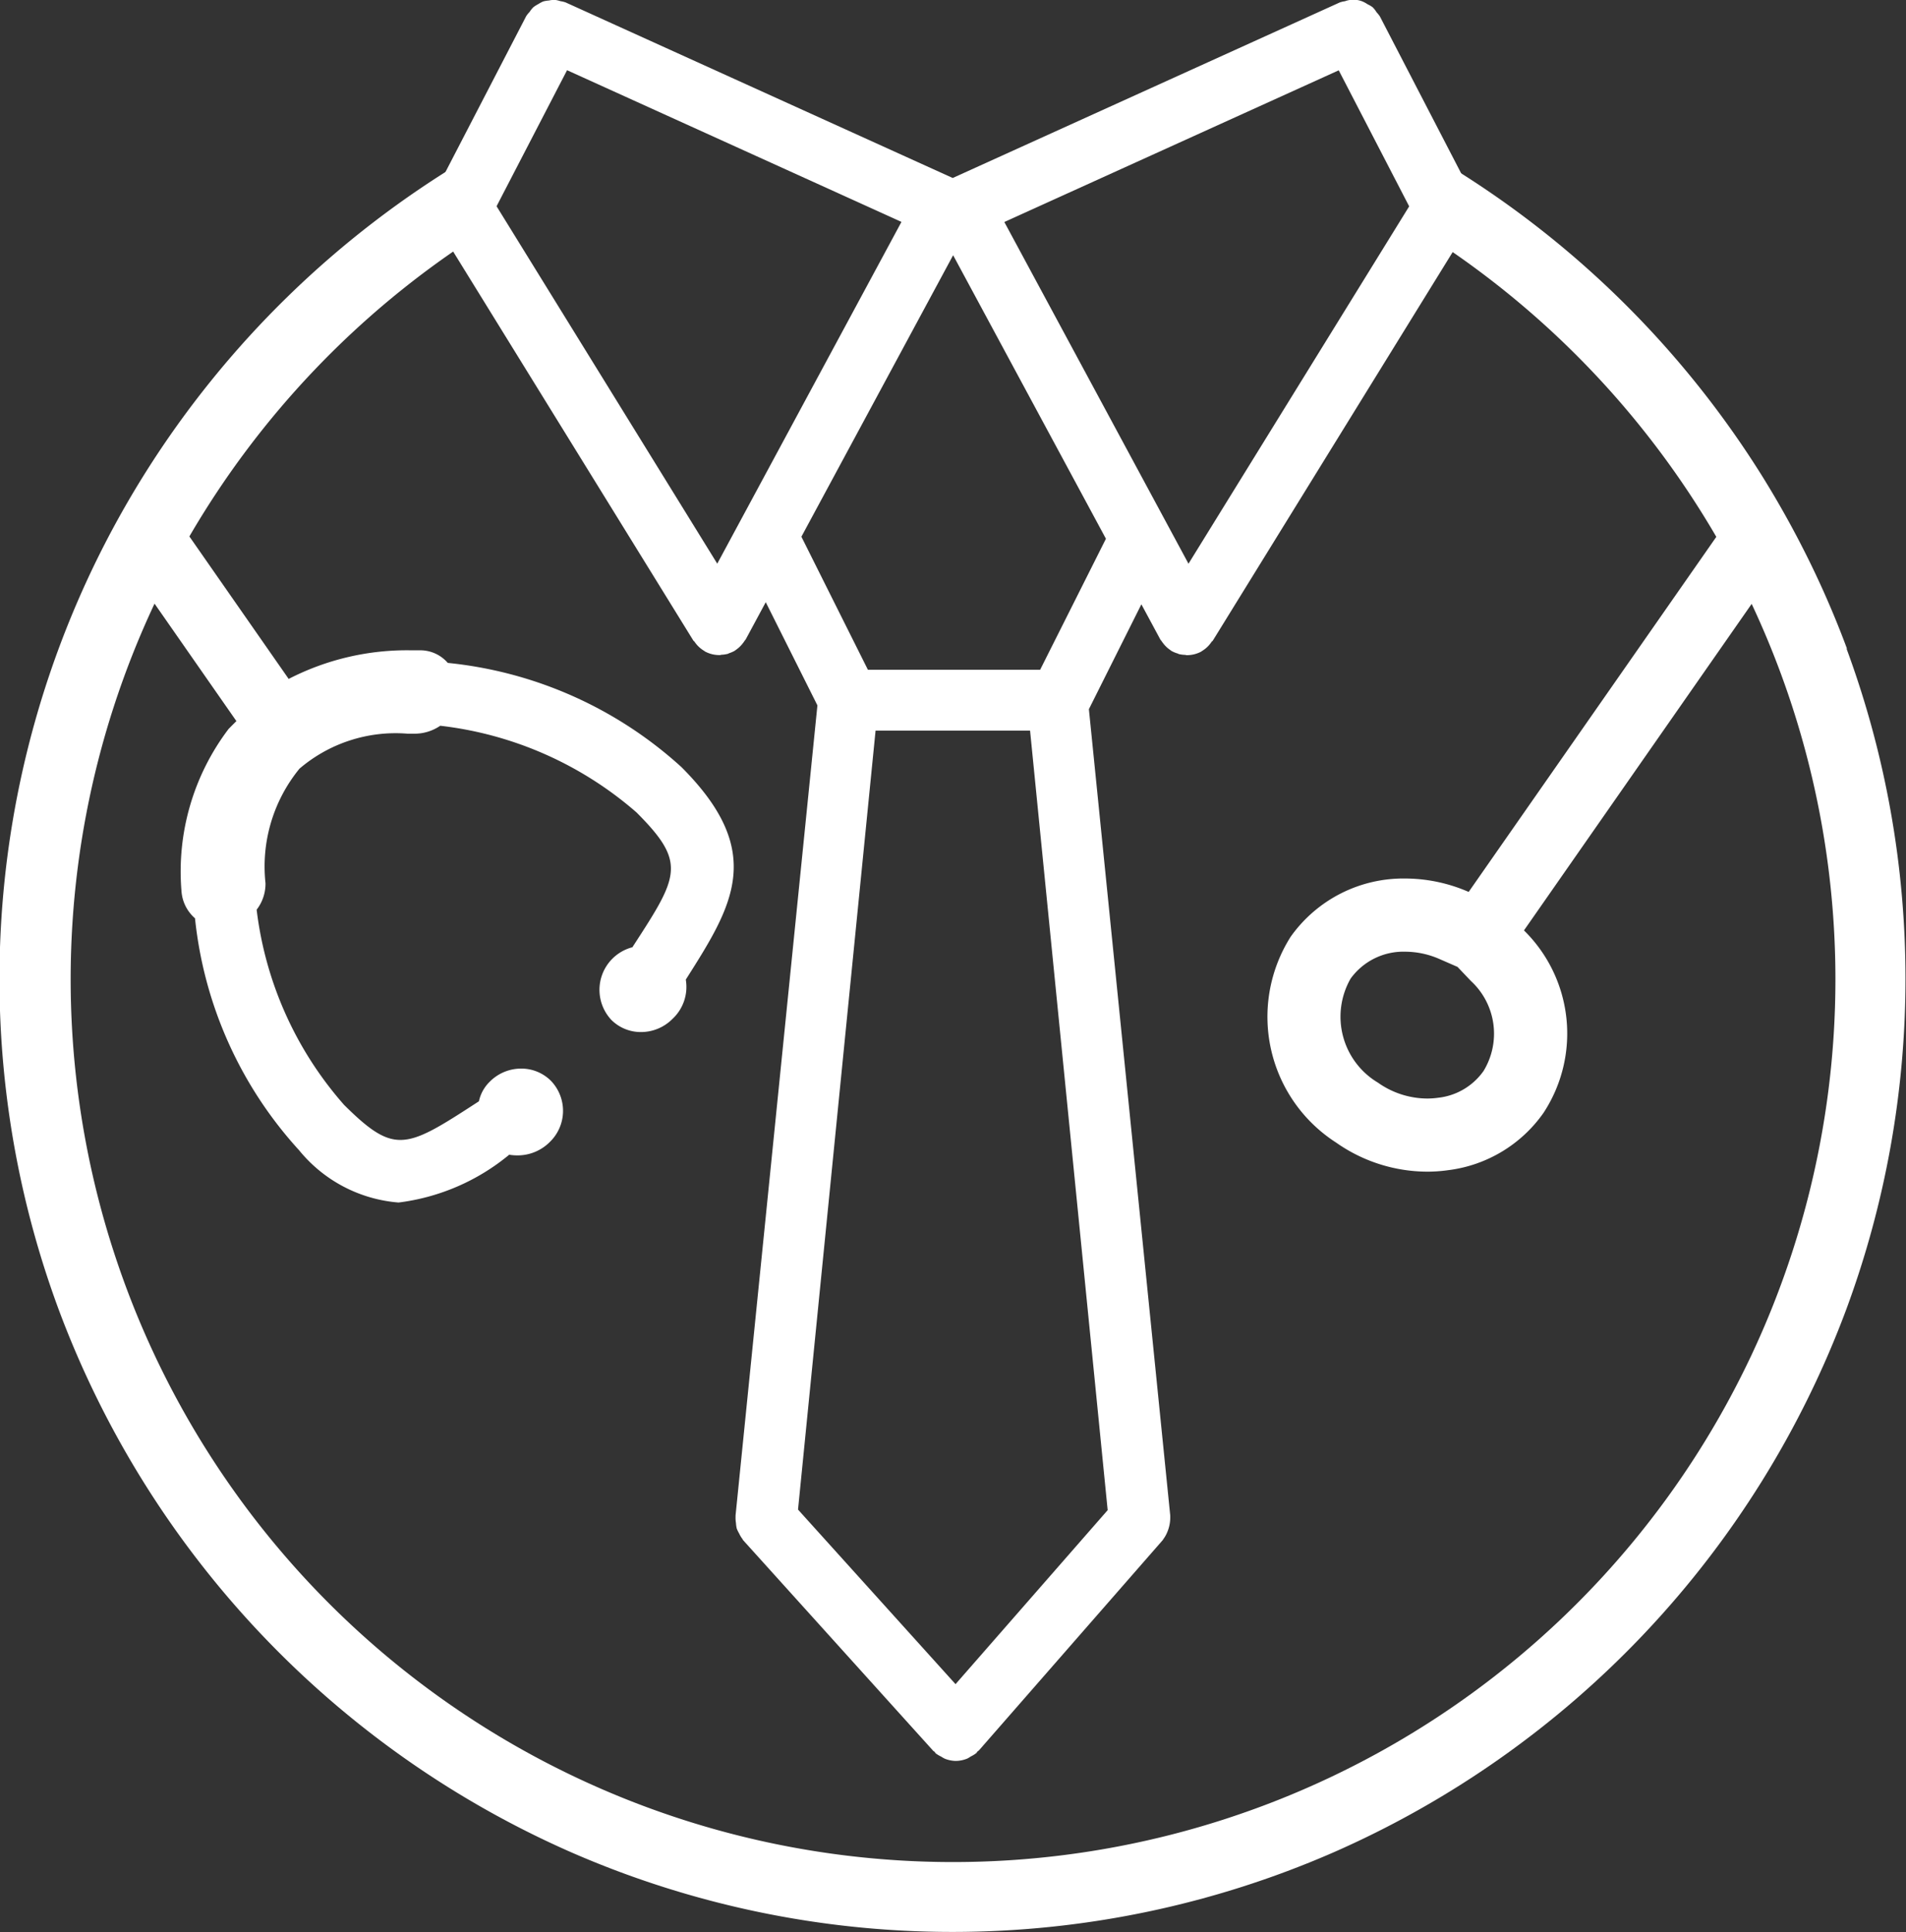 <svg xmlns="http://www.w3.org/2000/svg" xmlns:xlink="http://www.w3.org/1999/xlink" width="37.259" height="37.755" viewBox="0 0 37.259 37.755"><rect x="0" y="0" width="37.259" height="37.755" fill="#333333" stroke="none"/><defs><style>.a{fill:none;}.b{clip-path:url(#a);}.c{fill:#fff;}</style><clipPath id="a"><rect class="a" width="37.259" height="37.755"/></clipPath></defs><g class="b"><path class="c" d="M182.132,139.295a18.52,18.52,0,0,0-.966-2.164q-.339-.646-.725-1.262a18.776,18.776,0,0,0-6.182-6.068,1.423,1.423,0,0,1-.156,1.527,17.388,17.388,0,0,1,5.474,5.78l-4.841,6.938a3.114,3.114,0,0,0-1.239-.262,2.7,2.7,0,0,0-2.24,1.137,2.921,2.921,0,0,0,.888,4.023,3.113,3.113,0,0,0,1.781.568,2.976,2.976,0,0,0,.41-.029,2.68,2.68,0,0,0,1.863-1.12,2.824,2.824,0,0,0-.382-3.565l4.451-6.38a17.249,17.249,0,1,1-31.221-.005l1.6,2.295-.1.1-.053.054a4.61,4.61,0,0,0-.92,3.172.771.771,0,0,0,.264.527,7.926,7.926,0,0,0,2.035,4.533,2.793,2.793,0,0,0,1.944,1.021,4.206,4.206,0,0,0,2.163-.934.974.974,0,0,0,.16.013.888.888,0,0,0,.636-.264.846.846,0,0,0,.018-1.195.819.819,0,0,0-.581-.237.863.863,0,0,0-.613.256.755.755,0,0,0-.212.383c-.749.486-1.164.755-1.535.755-.332,0-.628-.216-1.1-.684a7.035,7.035,0,0,1-1.71-3.815.828.828,0,0,0,.173-.518,3.019,3.019,0,0,1,.664-2.237,2.892,2.892,0,0,1,2.112-.684h.118a.889.889,0,0,0,.522-.155,7.071,7.071,0,0,1,3.836,1.693c.988.989.826,1.241-.08,2.635a.86.86,0,0,0-.411,1.42.815.815,0,0,0,.58.237.867.867,0,0,0,.614-.256.853.853,0,0,0,.262-.762l0-.008c.916-1.444,1.578-2.487-.086-4.151a7.964,7.964,0,0,0-4.568-2.036.708.708,0,0,0-.521-.246h0l-.189,0a5.05,5.05,0,0,0-2.4.559l-1.941-2.784a17.4,17.4,0,0,1,5.575-5.846,1.426,1.426,0,0,1-.131-1.543,18.781,18.781,0,0,0-6.308,6.15q-.387.616-.726,1.262a18.591,18.591,0,0,0-.97,15.069,18.73,18.73,0,0,0,10.048,10.63,18.625,18.625,0,0,0,14.857,0,18.729,18.729,0,0,0,10.049-10.631,18.62,18.62,0,0,0,0-12.9Zm-7.107,8.252a1.252,1.252,0,0,1-.886.521,1.563,1.563,0,0,1-.214.015,1.683,1.683,0,0,1-.965-.312,1.5,1.5,0,0,1-.532-2.031,1.273,1.273,0,0,1,1.068-.526,1.676,1.676,0,0,1,.669.143l.353.154.262.275A1.4,1.4,0,0,1,175.026,147.546Z" transform="translate(-146.026 -126.618)"/><g transform="translate(8.433)"><path class="c" d="M190.847,124.714a.605.605,0,0,0-.034-.118.632.632,0,0,0-.019-.067L189,121.067a.584.584,0,0,0-.062-.077.606.606,0,0,0-.077-.1.559.559,0,0,0-.1-.059.588.588,0,0,0-.1-.055.474.474,0,0,0-.343-.005.541.541,0,0,0-.1.023l-7.568,3.431-7.568-3.431a.532.532,0,0,0-.1-.024.591.591,0,0,0-.113-.026.581.581,0,0,0-.114.013.57.57,0,0,0-.112.019.6.6,0,0,0-.094.051.577.577,0,0,0-.1.064.627.627,0,0,0-.072.091.567.567,0,0,0-.065.081l-1.794,3.462a.575.575,0,0,0-.019.066.594.594,0,0,0-.034.118.574.574,0,0,0,0,.112.563.563,0,0,0,.013.112.594.594,0,0,0,.042.114.613.613,0,0,0,.025.066l5.035,8.151c.006.009.016.012.022.021a.585.585,0,0,0,.188.179c.005,0,.009.009.014.011h0a.593.593,0,0,0,.283.072h0c.013,0,.026,0,.039-.006a.589.589,0,0,0,.118-.016c.012,0,.023-.01.034-.014a.6.6,0,0,0,.116-.051l0,0s.007-.007.011-.01a.581.581,0,0,0,.14-.131c.012-.015.023-.029.033-.045s.02-.024.028-.038l.389-.722,1.01,2.016-1.6,15.827c0,.009,0,.017,0,.026a.6.6,0,0,0,.008.124.6.6,0,0,0,.015.107.617.617,0,0,0,.046.095.586.586,0,0,0,.065.109c.006.007.007.016.013.023l3.717,4.117c.008.009.019.011.027.02s.013.021.023.03a.575.575,0,0,0,.106.063.556.556,0,0,0,.065.038.592.592,0,0,0,.222.046.6.6,0,0,0,.227-.048.59.59,0,0,0,.064-.039.579.579,0,0,0,.108-.066c.01-.009.014-.021.023-.031s.019-.011.027-.02l3.6-4.117c0-.006.006-.012.01-.018a.606.606,0,0,0,.066-.115.73.73,0,0,0,.065-.322c0-.007,0-.014,0-.021l-1.59-15.754,1.026-2.049.368.683c.008.014.019.025.028.038s.021.03.033.045a.58.58,0,0,0,.141.131s.007.008.011.01l0,0a.6.6,0,0,0,.116.051c.012,0,.023.011.035.014a.588.588,0,0,0,.118.016c.013,0,.026.006.039.006h0a.6.6,0,0,0,.283-.071h0l.009-.008a.581.581,0,0,0,.192-.183c.006-.009.016-.011.022-.02l5.034-8.151a.535.535,0,0,0,.025-.067.579.579,0,0,0,.042-.113.562.562,0,0,0,.013-.113A.571.571,0,0,0,190.847,124.714Zm-14.8,7.047-4.314-6.984,1.378-2.658,6.537,2.964Zm7.632,18.494-2.974,3.4-3.079-3.411,1.516-15.221h3.02Zm-1.32-16.421h-3.367l-1.3-2.6,2.966-5.5,2.987,5.54Zm2.9-2.072-3.6-6.677,6.537-2.964,1.377,2.658Z" transform="translate(-170.459 -120.747)"/></g></g></svg>